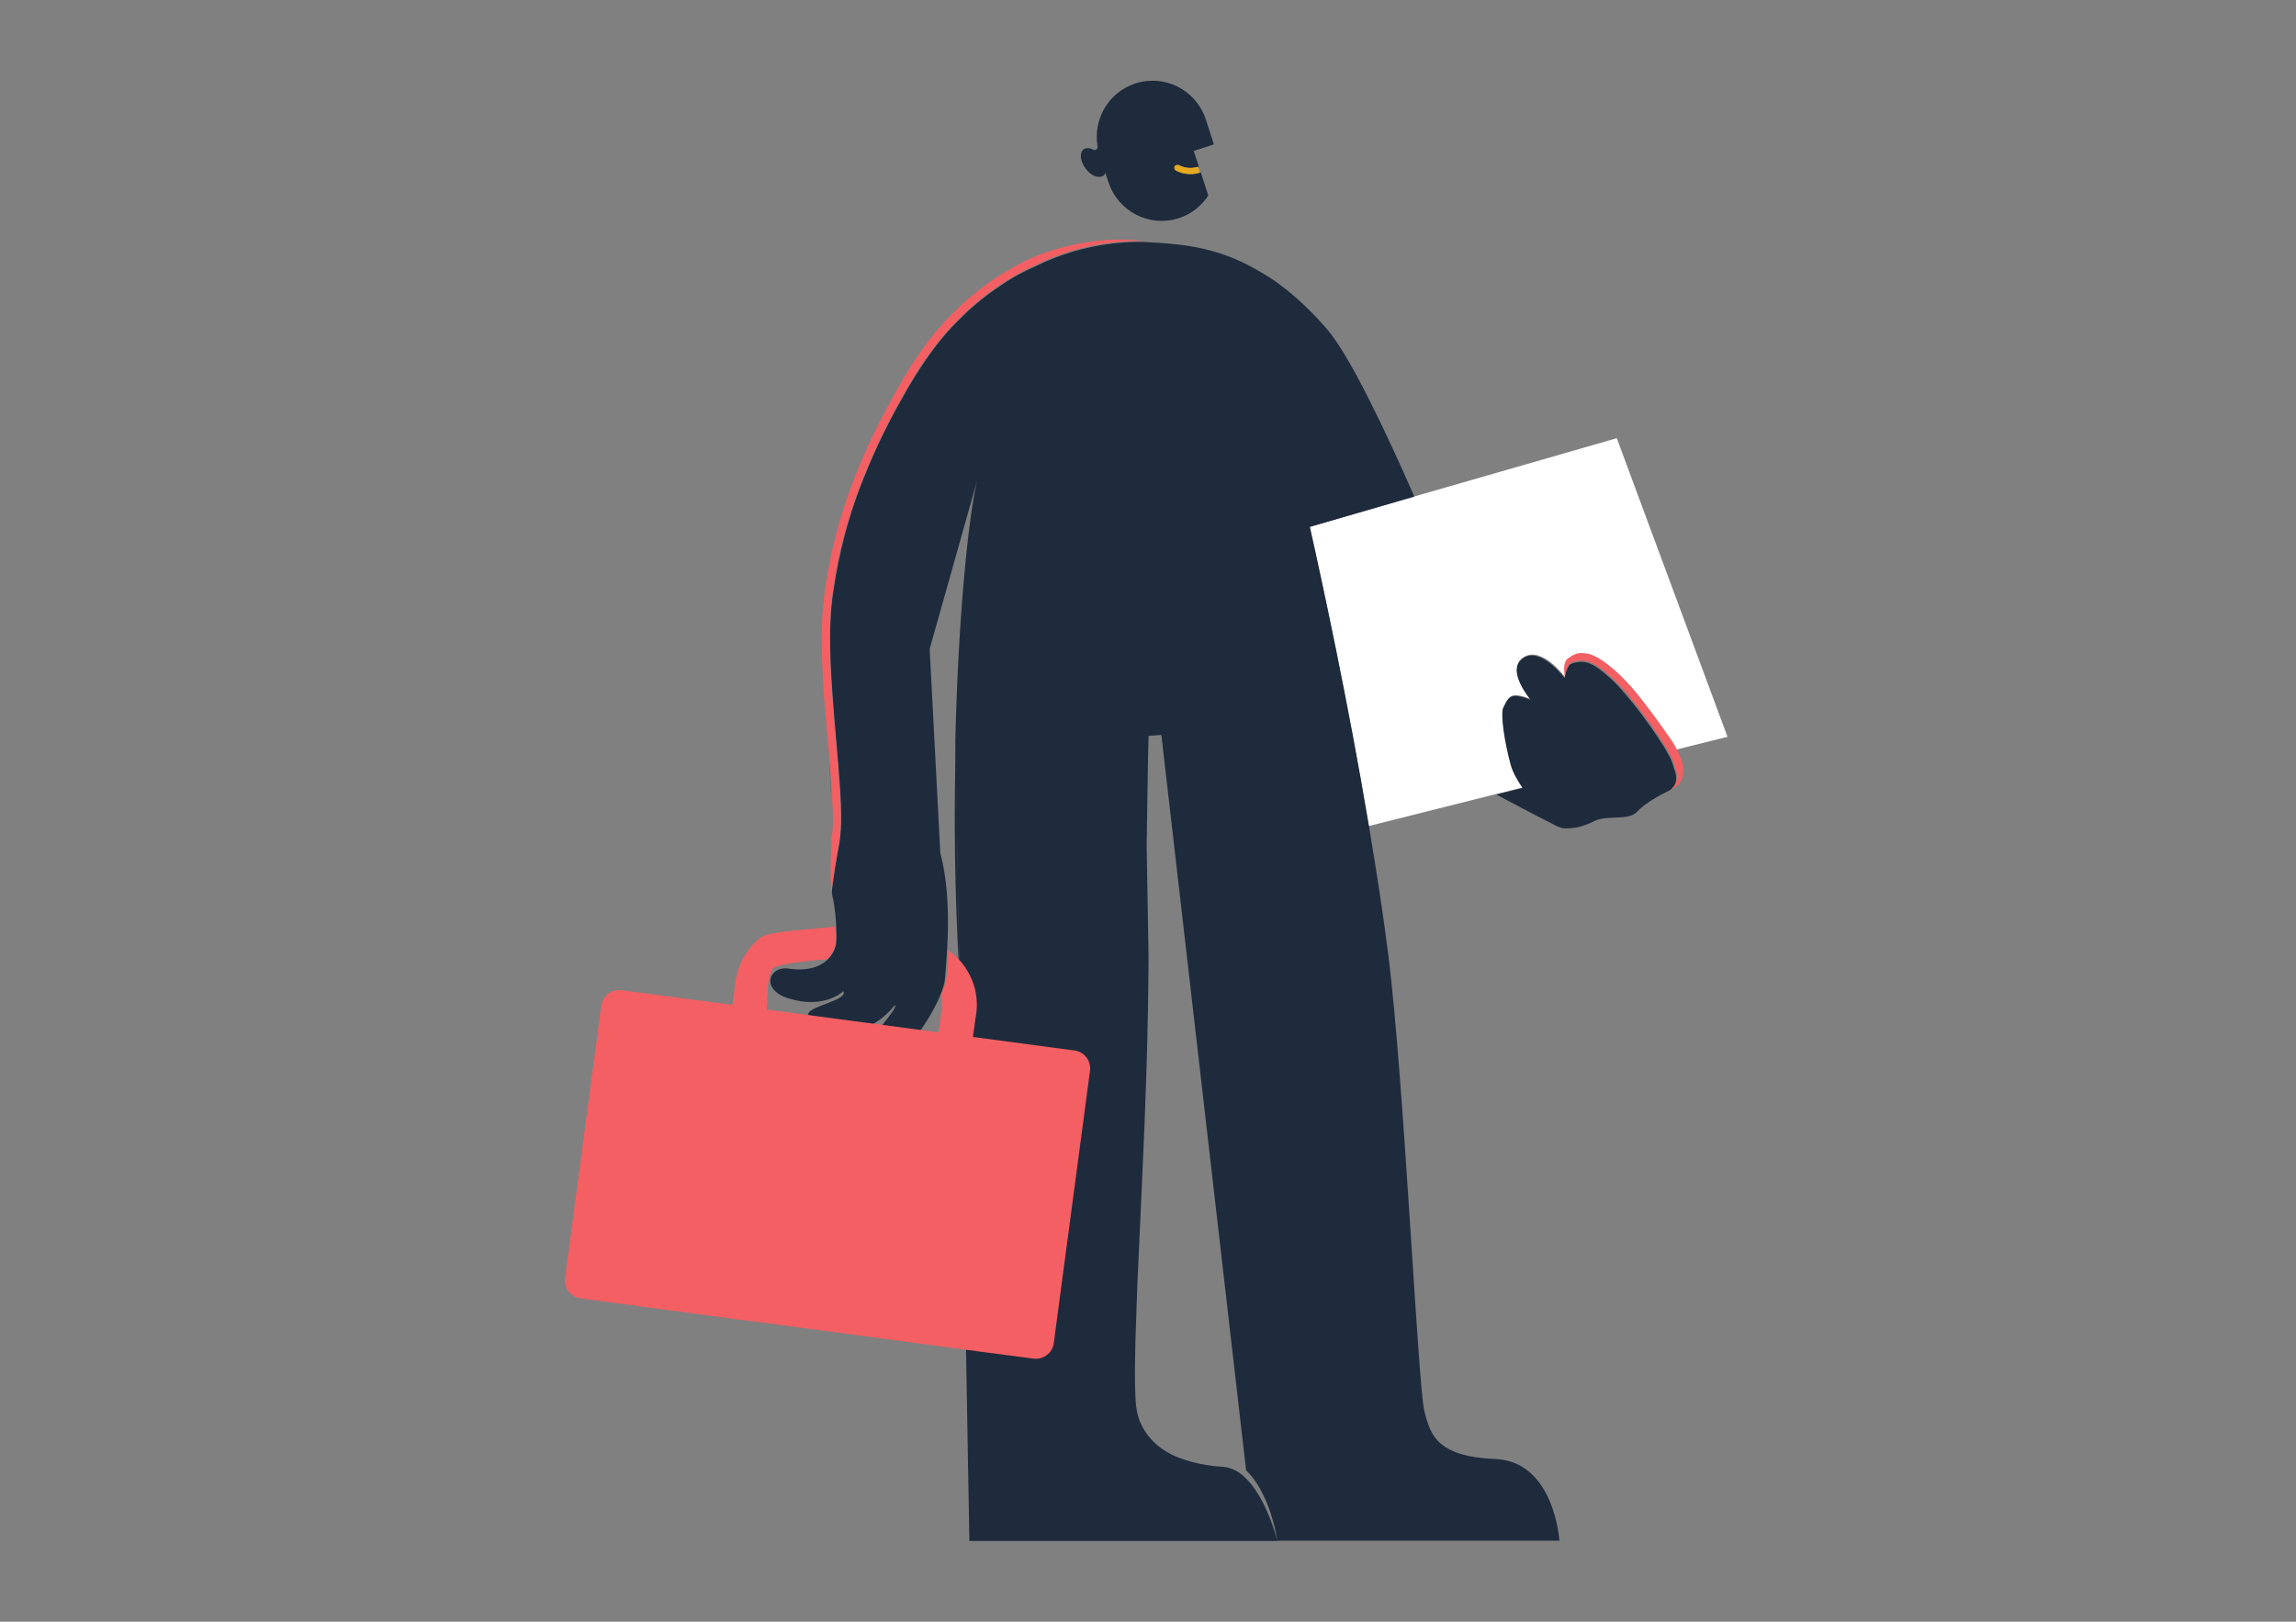 <svg width="1195" height="844" viewBox="0 0 1195 844" fill="none" xmlns="http://www.w3.org/2000/svg">
<rect x="0" y="0" width="1195" height="844" fill="#808080" stroke="none"/>
<g clip-path="url(#clip0_3_5147)">
<path d="M574.322 91.4C574.808 91.075 575.132 90.587 575.293 89.937L576.913 94.813C581.931 110.089 598.284 118.54 613.665 113.502C620.141 111.389 625.321 107.164 628.884 101.801L624.998 89.775C623.378 90.263 621.76 90.588 619.979 90.588C617.388 90.588 614.96 89.938 612.531 88.8C611.722 88.475 611.397 87.499 611.884 86.687C612.208 85.874 613.179 85.549 613.988 86.037C617.065 87.662 620.626 87.825 624.026 86.85L621.274 78.561L631.798 75.149L627.589 62.147C622.569 46.871 606.218 38.42 590.837 43.458C576.913 48.008 568.818 62.147 571.246 76.286C571.409 77.424 570.275 78.398 569.141 77.911C567.198 76.936 565.255 76.773 563.96 77.748C561.694 79.536 562.18 83.924 565.094 87.825C568.009 91.725 572.056 93.026 574.322 91.4Z" fill="#1E2B3C"/>
<path d="M613.393 85.91C612.576 85.572 611.759 85.91 611.269 86.586C610.942 87.431 611.269 88.276 611.923 88.783C614.211 89.965 616.826 90.641 619.44 90.641C621.075 90.641 622.872 90.303 624.506 89.796L623.526 86.755C620.094 87.768 616.661 87.6 613.393 85.91Z" fill="#E5AA20"/>
<path d="M841.486 228.047L735.991 258.415L681.615 274.167C688.453 304.697 701.64 365.595 712.385 429.903L778.97 413.177L792.646 409.766C789.715 405.544 787.436 401.322 786.459 397.749C783.041 385.57 781.087 370.792 782.552 368.032C784.018 365.27 784.994 362.347 787.924 361.859C790.855 361.373 796.878 363.808 796.878 363.808C796.878 363.808 783.529 348.219 792.972 342.048C802.414 335.877 814.623 352.441 814.623 352.441C814.298 350.167 814.135 347.893 814.623 345.458C814.786 344.808 814.949 344.159 815.6 343.51C815.763 343.185 816.252 342.86 816.577 342.697L817.391 342.21C818.368 341.56 819.508 340.911 820.811 340.425C823.415 339.774 826.183 340.262 828.625 341.074C831.067 341.885 833.02 343.184 834.974 344.645C838.719 347.407 842.137 350.33 845.393 353.74C848.65 356.988 851.579 360.56 854.347 364.133C860.045 371.278 865.255 378.586 870.139 386.219C870.953 387.518 871.604 388.817 872.418 390.117L899.118 383.459L841.486 228.047Z" fill="white"/>
<path d="M871.545 408.637C872.032 407.664 872.355 406.691 872.355 405.72C872.518 403.774 872.032 401.668 871.221 399.886C870.734 397.941 870.087 395.996 869.113 394.051C868.141 392.106 867.006 390.323 865.871 388.379C861.171 380.923 855.984 373.63 850.472 366.661C847.717 363.257 844.799 359.854 841.881 356.612C838.963 353.533 835.56 350.616 832.155 348.023C830.372 346.726 828.589 345.753 826.806 345.105C825.022 344.457 823.077 344.295 821.294 344.62C820.322 344.781 819.349 344.781 818.377 345.268L817.566 345.591C817.404 345.754 817.404 345.591 817.242 345.753C816.918 345.915 816.756 346.239 816.432 346.726C815.945 347.536 815.458 348.508 815.135 349.643C814.811 350.616 814.486 351.75 814.325 352.885C814.325 352.885 802.005 336.353 792.765 342.511C783.363 348.67 796.655 364.23 796.655 364.23C796.655 364.23 790.82 361.798 787.739 362.284C784.822 362.771 783.85 365.526 782.391 368.443C780.931 371.361 782.877 385.785 786.281 398.103C787.253 401.668 789.523 405.882 792.441 410.096L778.824 413.5C797.789 423.709 811.406 430.517 811.406 430.517L811.569 430.355C812.216 430.678 812.704 430.841 813.19 431.003C818.052 431.489 823.564 430.517 829.885 427.276C836.207 424.034 847.555 427.276 851.931 422.576C856.307 417.875 863.278 414.148 869.113 411.231C870.248 410.42 871.059 409.61 871.545 408.637Z" fill="#1E2B3C"/>
<path d="M854.251 363.855C851.478 360.282 848.54 356.874 845.277 353.464C842.013 350.055 838.587 347.133 834.834 344.372C832.877 343.074 830.755 341.774 828.471 340.8C826.024 339.989 823.25 339.664 820.64 340.15C819.335 340.638 818.192 341.124 817.213 341.937L816.397 342.423C816.234 342.586 815.744 342.911 815.418 343.235C814.929 343.885 814.766 344.534 814.439 345.183C813.787 347.619 814.113 349.892 814.439 352.164C814.602 351.029 814.929 349.892 815.256 348.918C815.581 347.944 815.908 346.807 816.561 345.996C816.886 345.671 817.05 345.183 817.376 345.022C817.539 344.859 817.539 345.022 817.703 344.859L818.518 344.534C819.497 344.209 820.476 344.046 821.455 343.885C823.25 343.56 825.044 343.723 827.003 344.372C828.798 345.022 830.593 346.157 832.387 347.294C835.814 349.729 839.24 352.815 842.177 355.899C845.277 358.984 848.051 362.393 850.824 365.965C856.372 372.946 861.593 380.252 866.325 387.72C867.467 389.668 868.609 391.455 869.589 393.403C870.567 395.351 871.219 397.299 871.709 399.248C872.526 401.196 873.014 403.144 872.851 405.092C872.688 406.066 872.526 407.04 872.036 408.014C871.546 408.988 870.73 409.8 869.914 410.45C871.057 410.125 872.036 409.637 873.014 408.826C873.993 408.014 874.646 406.878 875.136 405.741C876.115 403.306 876.115 400.708 875.951 398.273C875.136 395.026 873.831 392.104 872.362 389.344C871.709 388.045 870.894 386.746 870.077 385.447C865.183 378.303 859.799 370.998 854.251 363.855Z" fill="#F45F63"/>
<path d="M431.307 386.129C431.681 395.74 432.147 404.871 432.522 412.881C432.522 412.401 432.522 411.92 432.522 411.439C432.147 402.949 431.681 394.459 431.307 386.129Z" fill="#1E2B3C"/>
<path d="M499.352 507.729L497.51 386.129C496.404 422.56 496.772 464.011 499.352 507.729Z" fill="#1E2B3C"/>
<path d="M681.762 274.226L736.118 258.437C721.146 224.25 702.593 185.18 690.713 171.342C674.927 153.11 661.582 144.481 654.91 140.9C632.126 127.388 611.62 126.899 595.346 125.923C586.395 125.76 577.607 126.574 568.982 128.365C564.751 129.179 560.356 130.318 556.288 131.62C552.057 132.923 547.987 134.551 544.082 136.179C542.129 137.156 540.177 137.969 538.223 138.946C536.27 139.76 534.317 140.737 532.365 141.714C528.458 143.667 524.716 145.947 521.135 148.389C513.811 153.272 506.977 158.645 500.793 164.83C494.445 170.854 488.749 177.528 483.705 184.691C481.101 188.272 478.823 191.855 476.382 195.599C474.102 199.343 471.824 203.087 469.708 206.994C465.315 214.645 461.246 222.459 457.503 230.436C453.76 238.413 450.342 246.551 447.25 254.691C441.066 271.133 436.672 288.227 434.068 305.645C431.139 323.065 431.953 340.646 433.091 358.228C434.231 375.809 436.184 393.554 437.322 411.298C437.648 415.693 437.811 420.251 437.811 424.646C437.811 426.926 437.811 429.204 437.648 431.483C437.485 433.763 437.322 436.042 436.998 438.158C435.37 446.624 434.068 455.251 432.929 463.879C432.929 464.693 433.091 465.507 433.254 466.32C436.021 478.367 435.207 491.229 435.207 491.229C435.207 491.229 432.929 507.345 410.308 504.089C400.38 502.624 395.661 514.67 409.819 519.391C429.023 525.74 438.951 515.809 438.951 515.809C441.555 520.531 421.7 523.461 420.723 527.531C419.096 534.857 432.44 541.042 447.25 536.159C459.293 532.252 465.64 523.136 465.64 523.136C468.407 524.438 449.854 542.019 452.458 546.089C455.387 550.485 457.828 553.903 467.756 547.88C477.683 542.02 491.19 518.577 491.841 509.297C492.33 500.996 496.235 469.577 489.4 443.856L483.867 337.715L508.604 249.971C504.373 267.064 498.839 317.855 497.212 385.414L504.535 801.998H664.837C663.697 797.441 662.07 792.882 660.281 788.486C658.489 784.09 656.374 779.859 653.77 775.952C651.166 772.045 648.075 768.464 644.331 766.022C642.379 764.881 640.426 764.068 638.31 763.579C636.356 763.254 633.753 763.254 631.311 762.928C626.429 762.278 621.71 761.463 616.99 759.836C612.271 758.371 607.714 756.254 603.646 753.161C599.577 750.068 596.16 745.998 594.044 741.439C591.766 736.882 591.115 731.672 590.952 726.789C590.463 717.184 590.789 707.58 590.952 697.974C591.278 688.369 591.603 678.765 591.928 669.323L594.532 612.02C596.323 573.927 597.624 535.67 597.787 497.578L596.81 440.274C597.136 421.227 597.298 402.018 597.787 382.972L604.459 382.483L648.562 765.207C651.492 767.975 653.77 771.23 655.723 774.649C660.443 783.114 663.209 792.393 664.837 801.835H811.631C811.631 801.835 809.027 760.648 778.432 759.346C747.998 758.045 744.418 746.974 741.326 734.277C737.908 719.951 730.748 561.717 722.61 497.252C719.843 475.275 716.264 452.483 712.52 430.019C701.78 365.879 688.597 304.831 681.762 274.226Z" fill="#1E2B3C"/>
<path d="M436.786 438.548C437.111 436.425 437.275 434.14 437.438 431.854C437.601 429.567 437.601 427.281 437.601 424.995C437.601 420.421 437.275 416.012 437.111 411.603C435.971 393.803 434.015 376.166 432.875 358.366C431.734 340.729 430.919 322.928 433.852 305.617C436.297 288.145 440.86 270.998 447.052 254.504C450.148 246.176 453.571 238.173 457.318 230.172C461.23 222.169 465.14 214.33 469.54 206.654C471.659 202.735 473.94 198.979 476.222 195.224C478.503 191.468 480.947 187.712 483.555 184.282C488.606 177.097 494.472 170.401 500.666 164.36C506.858 158.317 513.701 152.764 521.034 147.865C524.62 145.415 528.531 143.293 532.279 141.17C534.234 140.19 536.19 139.21 538.145 138.394C540.1 137.414 542.057 136.597 544.012 135.617C548.086 133.821 552.16 132.351 556.233 131.045C560.47 129.738 564.707 128.595 568.944 127.779C577.581 126.146 586.381 125.329 595.344 125.329C577.581 123.369 559.493 125.982 542.545 132.025C538.308 133.495 534.234 135.454 530.161 137.577C526.249 139.7 522.338 141.987 518.591 144.436C511.095 149.335 504.087 155.051 497.57 161.42C491.051 167.626 485.184 174.647 479.97 181.833C477.362 185.425 474.918 189.345 472.473 193.101C470.192 197.02 467.91 200.776 465.792 204.695C461.392 212.534 457.318 220.373 453.408 228.539C449.659 236.704 446.075 244.868 442.978 253.197C436.786 270.018 432.223 287.492 429.615 305.291C429.29 307.578 428.964 309.701 428.801 311.987C428.475 314.273 428.311 316.396 428.149 318.682C427.823 323.255 427.66 327.665 427.66 332.237C427.66 341.219 428.149 350.201 428.638 359.019C429.29 368.165 430.105 377.309 430.919 386.455C431.734 395.109 432.386 403.601 433.038 412.093C433.038 412.583 433.038 413.073 433.038 413.563C433.201 417.482 433.527 421.402 433.527 425.322C433.527 427.444 433.527 429.731 433.364 431.854C433.201 433.976 432.711 436.263 432.711 438.385C432.548 442.794 432.386 447.366 432.386 451.776C432.386 456.185 432.386 460.758 432.711 465.168C432.711 465.005 432.711 464.842 432.711 464.515C433.689 455.696 435.156 447.041 436.786 438.548Z" fill="#F45F63"/>
<path d="M493.524 494.541C493.524 498.279 493.361 501.853 493.035 505.59C492.548 509.815 491.572 514.201 489.622 518.264C490.272 520.376 490.435 522.65 490.109 524.925L488.485 537.275L399.083 525.414L399.657 513.064C399.982 510.626 400.795 506.077 402.095 504.127C405.346 500.878 430.54 499.253 430.54 499.253C430.54 499.253 437.042 494.541 434.605 482.191C429.566 483.167 400.383 484.467 396.157 487.717C388.842 493.404 384.128 501.527 382.828 510.626L381.202 522.977L366.898 521.027L362.672 520.539L323.498 515.34C318.296 514.689 313.582 518.264 312.932 523.464L294.076 665.153C293.426 670.353 297.002 675.065 302.204 675.715L332.438 679.778L385.754 686.926L389.98 687.413L510.591 703.5L537.899 707.075C543.101 707.725 547.814 704.15 548.464 698.951L567.32 557.261C567.97 552.062 564.394 547.35 559.194 546.699L507.991 539.875L506.365 539.713L507.828 529.151L508.154 527.362C508.641 523.301 508.478 519.402 507.665 515.664C505.715 507.053 500.676 499.579 493.524 494.541Z" fill="#F45F63"/>
</g>
<defs>
<clipPath id="clip0_3_5147">
<rect width="605.118" height="760" fill="white" transform="translate(294 42)"/>
</clipPath>
</defs>
</svg>

